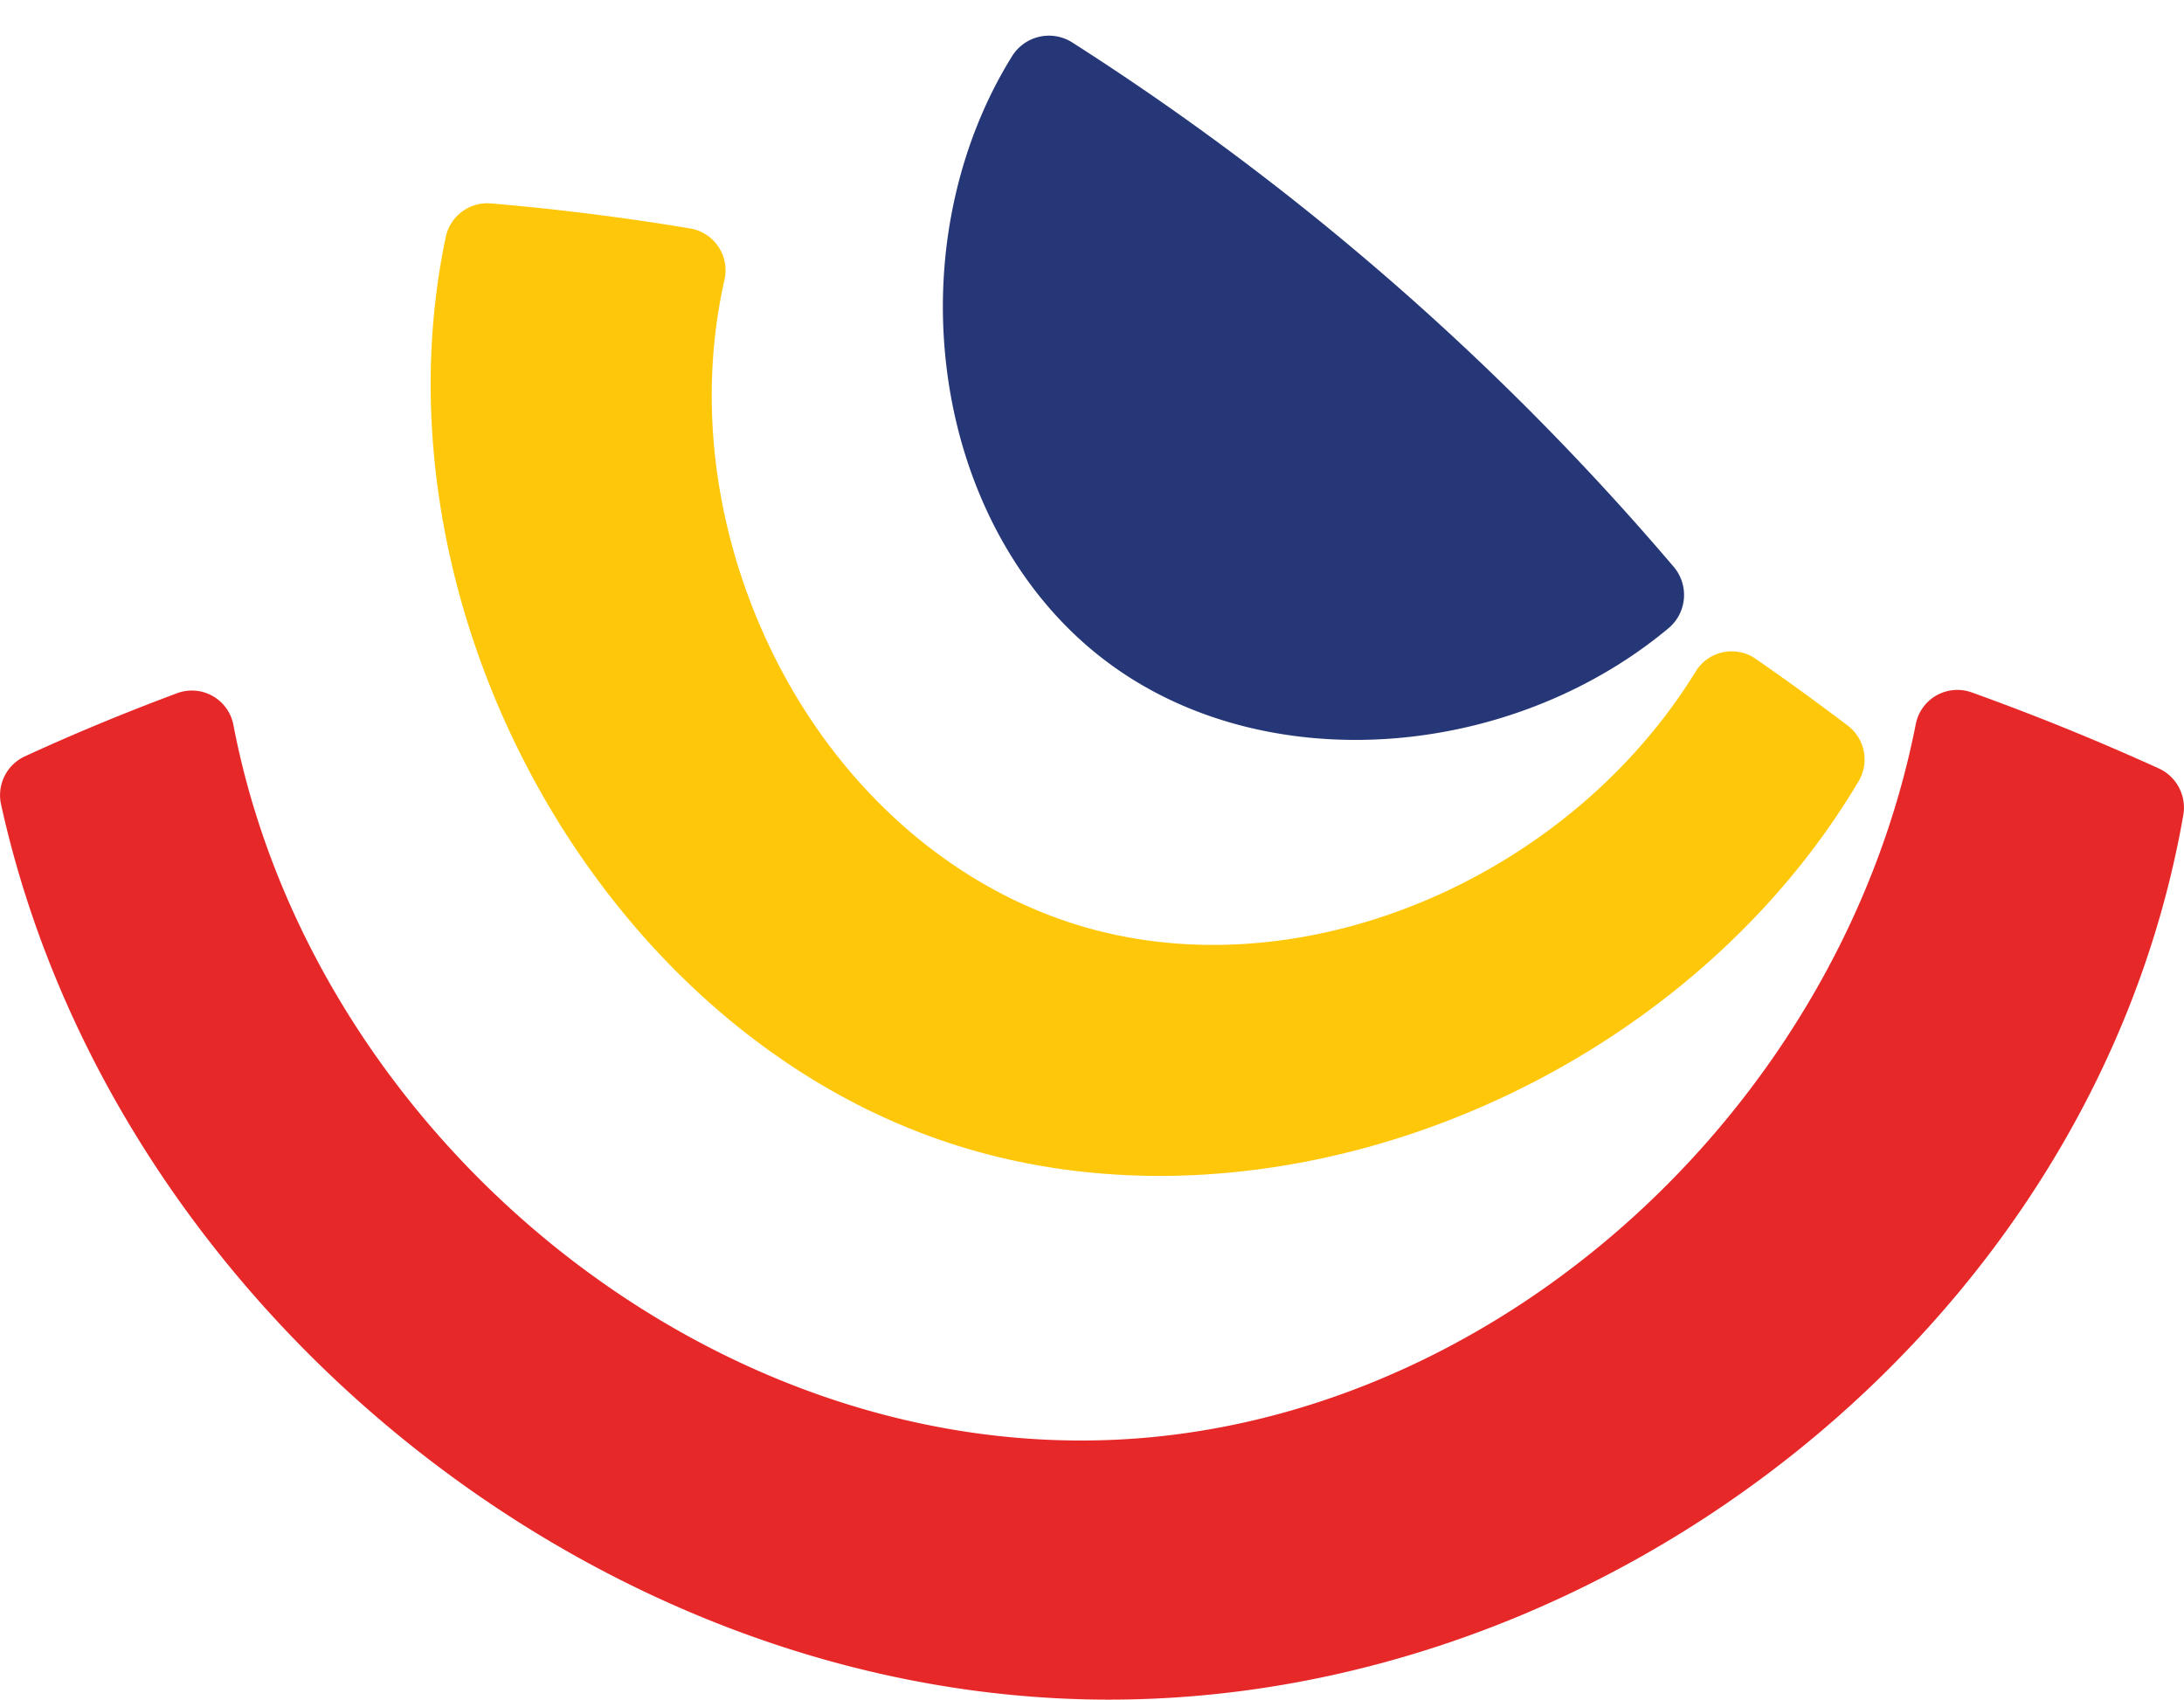 <svg xmlns="http://www.w3.org/2000/svg" width="450.504" height="350.598" viewBox="0 0 450.504 350.598">
  <g id="Group_103" data-name="Group 103" transform="translate(-1627.239 -310.495)">
    <path id="Path_178" data-name="Path 178" d="M920.28,353.775q-20.427,4.167-40.223,9.906a8.77,8.77,0,0,0-6.26,9.677c12.184,76.455,87.229,140.783,163.439,137.416,2.253-.1,4.523-.262,6.768-.475,68.237-6.588,130.288-66.606,142.152-136.6a8.771,8.771,0,0,0-6.285-9.767c-7.505-2.163-15.043-4.2-22.614-6.039a8.71,8.71,0,0,0-10.595,6.784c-9.029,48.474-50.669,89.844-97.783,94.391-1.311.131-2.63.229-3.949.295-28.325,1.483-57.421-10.258-79.831-32.226-18.936-18.567-30.939-41.935-34.446-66.049A8.752,8.752,0,0,0,920.28,353.775Z" transform="translate(1037.254 -302.452) rotate(21)" fill="#ffc70a"/>
    <path id="Path_179" data-name="Path 179" d="M977.979,450.245c40.665-2.1,76.979-37.8,84.518-79.741a8.952,8.952,0,0,0-7.227-10.422A555.561,555.561,0,0,0,890.536,357a8.948,8.948,0,0,0-7.579,10.177c2.884,20.263,13.184,40.476,29.121,56.1C930.792,441.633,954.815,451.457,977.979,450.245Z" transform="matrix(0.766, 0.643, -0.643, 0.766, 1395.735, -526.877)" fill="#263778"/>
    <path id="Path_180" data-name="Path 180" d="M1311.011,372.358q-19-8.64-38.6-15.683a8.741,8.741,0,0,0-11.512,6.489c-15.084,76.775-81.731,139.8-157.45,147.125-2.654.254-5.31.443-7.98.557-84.845,3.753-165.561-63.558-181.637-147.584a8.722,8.722,0,0,0-11.595-6.416c-10.676,3.982-21.164,8.308-31.39,13.02a8.821,8.821,0,0,0-4.933,9.841c22.533,102.445,121.111,183.513,226.21,184.726,105.224,1.2,205.735-77.758,223.966-182.563A8.884,8.884,0,0,0,1311.011,372.358Z" transform="translate(761.527 96.645)" fill="#e72829"/>
  </g>
</svg>

